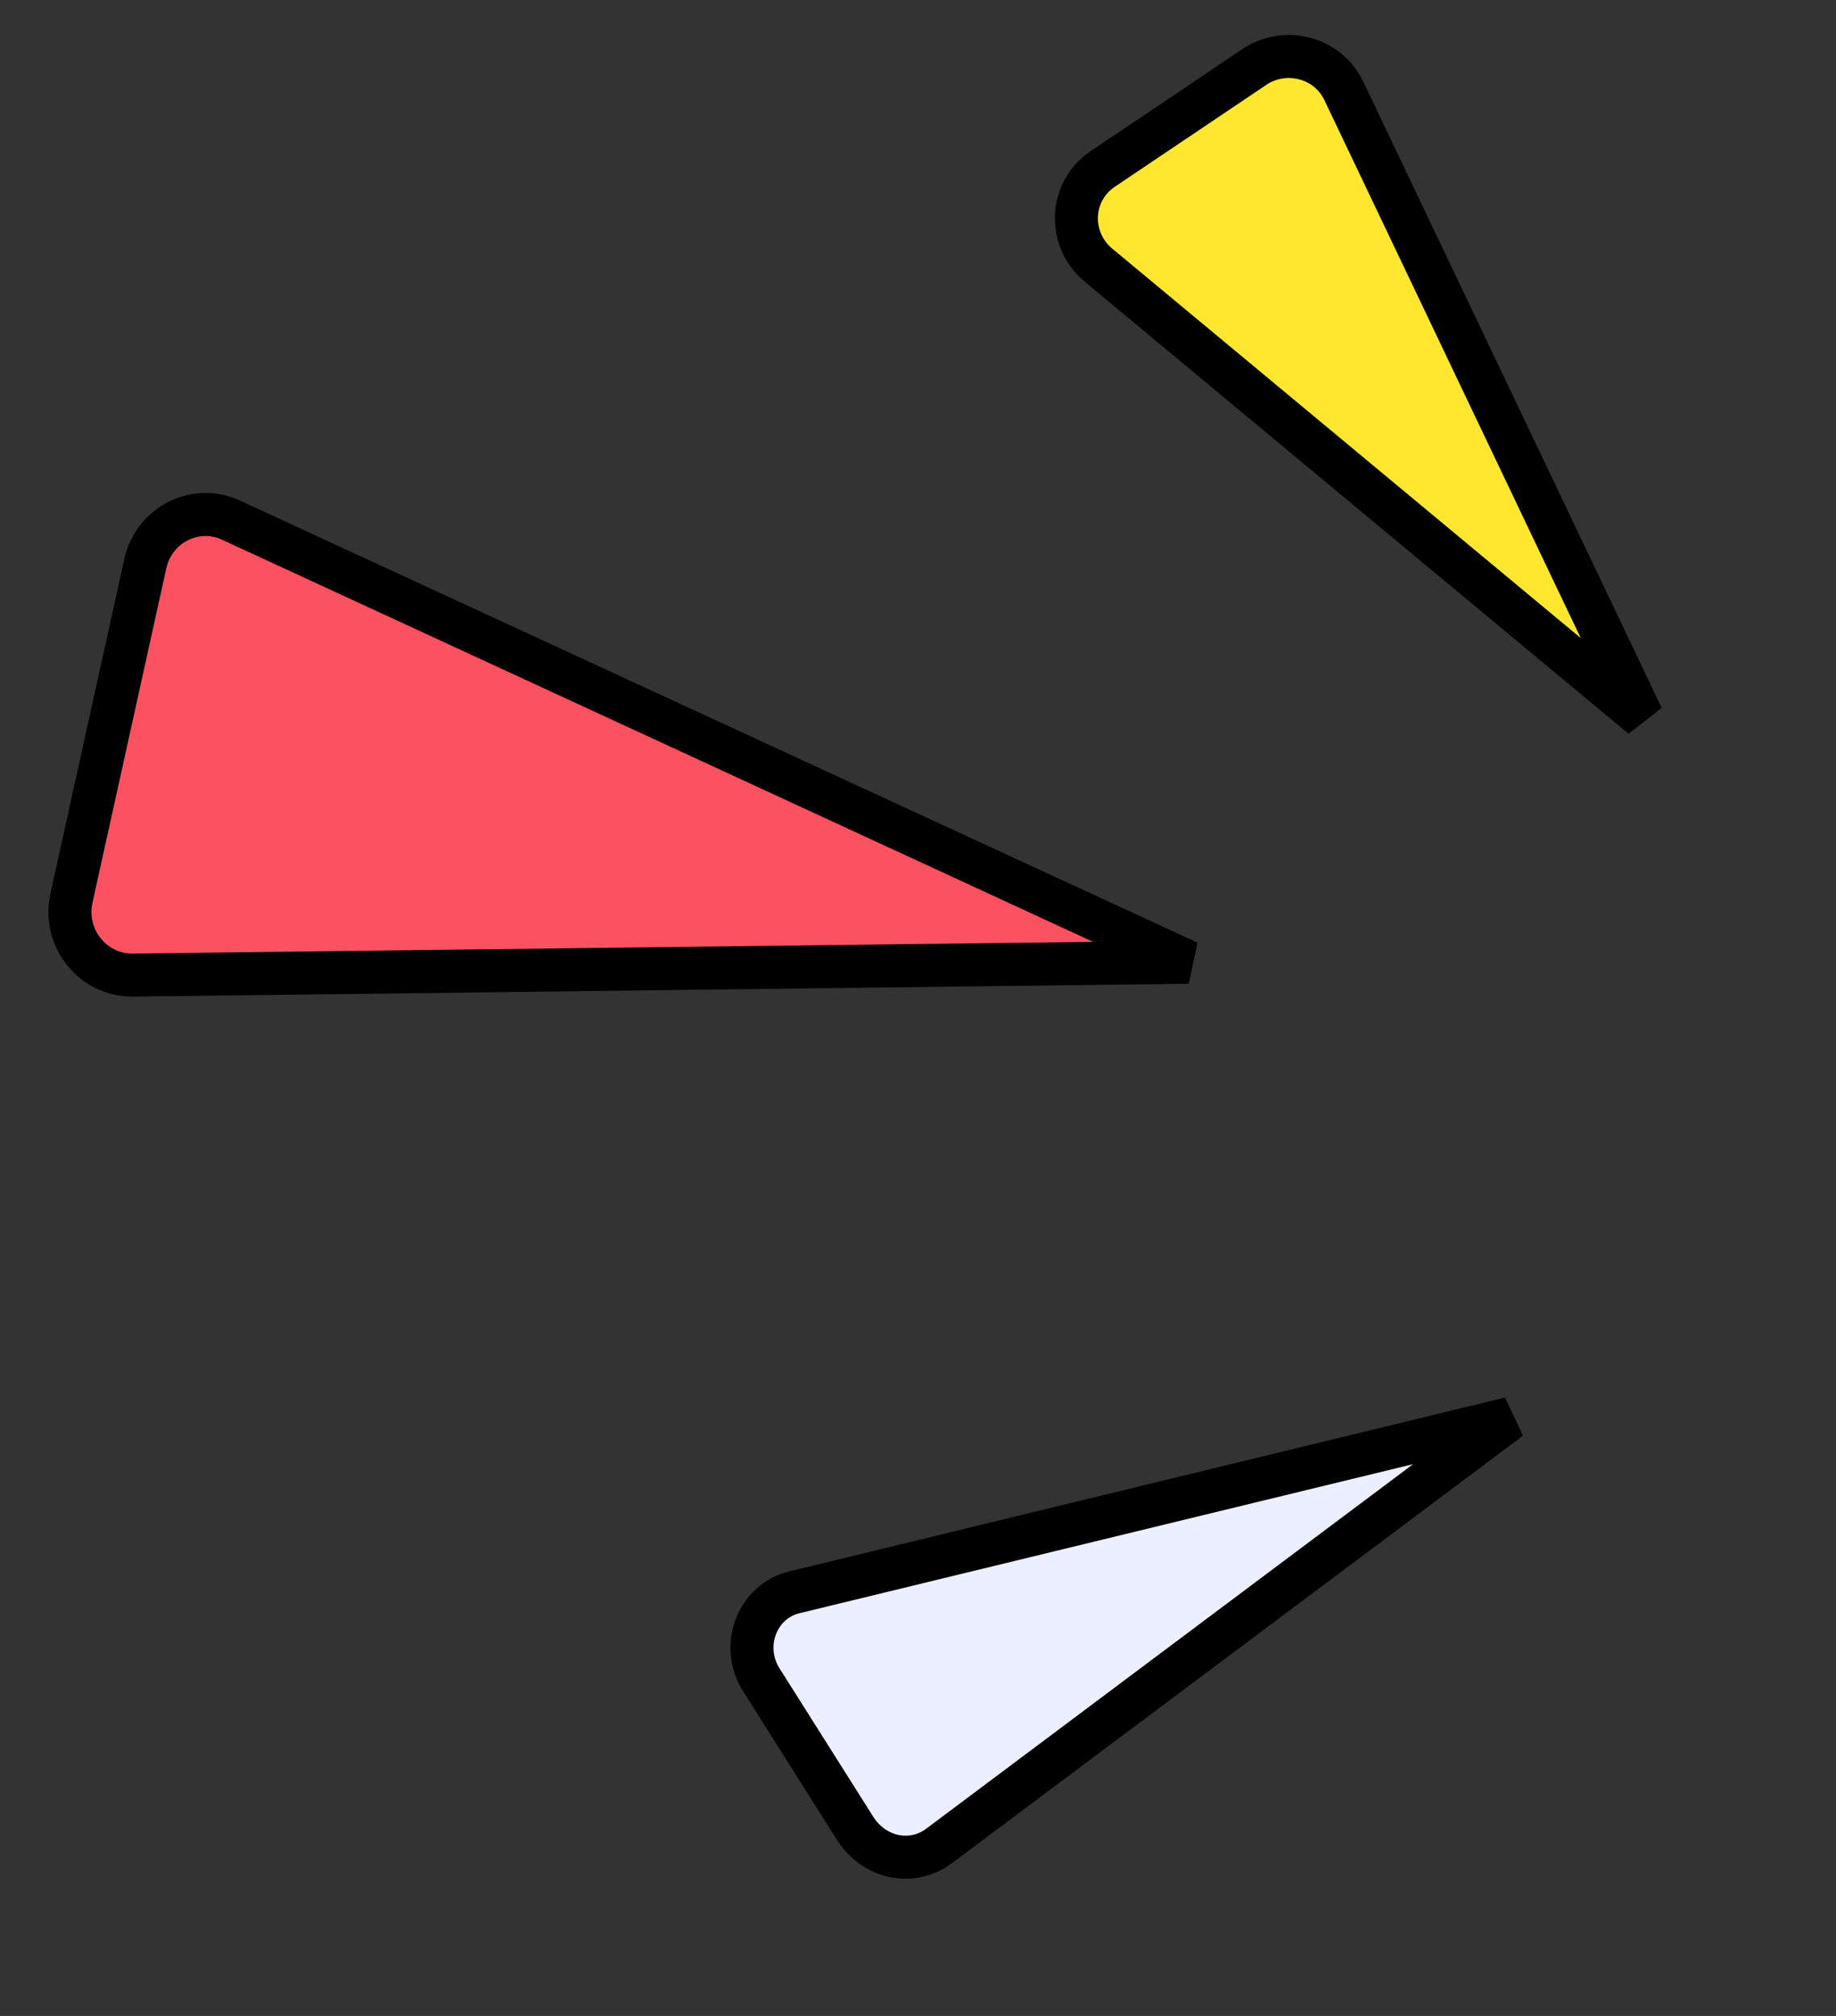 <svg width="123" height="135" viewBox="0 0 123 135" fill="none" xmlns="http://www.w3.org/2000/svg">
<rect x="0" y="0" width="123" height="135" fill="#333333" stroke="none"/>
<path d="M79.624 64.436L8.912 65.299C6.21 65.333 4.212 62.799 4.78 60.176L9.728 37.773C10.296 35.15 13.076 33.723 15.481 34.836L79.624 64.436Z" fill="#FC5160" stroke="black" stroke-width="2.882"/>
<path d="M110.023 48.028L90.012 6.055C88.97 3.901 86.267 3.143 84.195 4.377L73.839 11.339C71.659 12.847 71.528 15.96 73.525 17.702L110.023 48.028Z" fill="#FFE72F" stroke="black" stroke-width="2.882"/>
<path d="M101.166 94.989L62.907 123.621C61.109 124.963 58.624 124.451 57.337 122.516L50.93 112.374C49.615 110.111 50.755 107.241 53.21 106.634L101.166 94.989Z" fill="#ECEFFF" stroke="black" stroke-width="2.882"/>
</svg>
